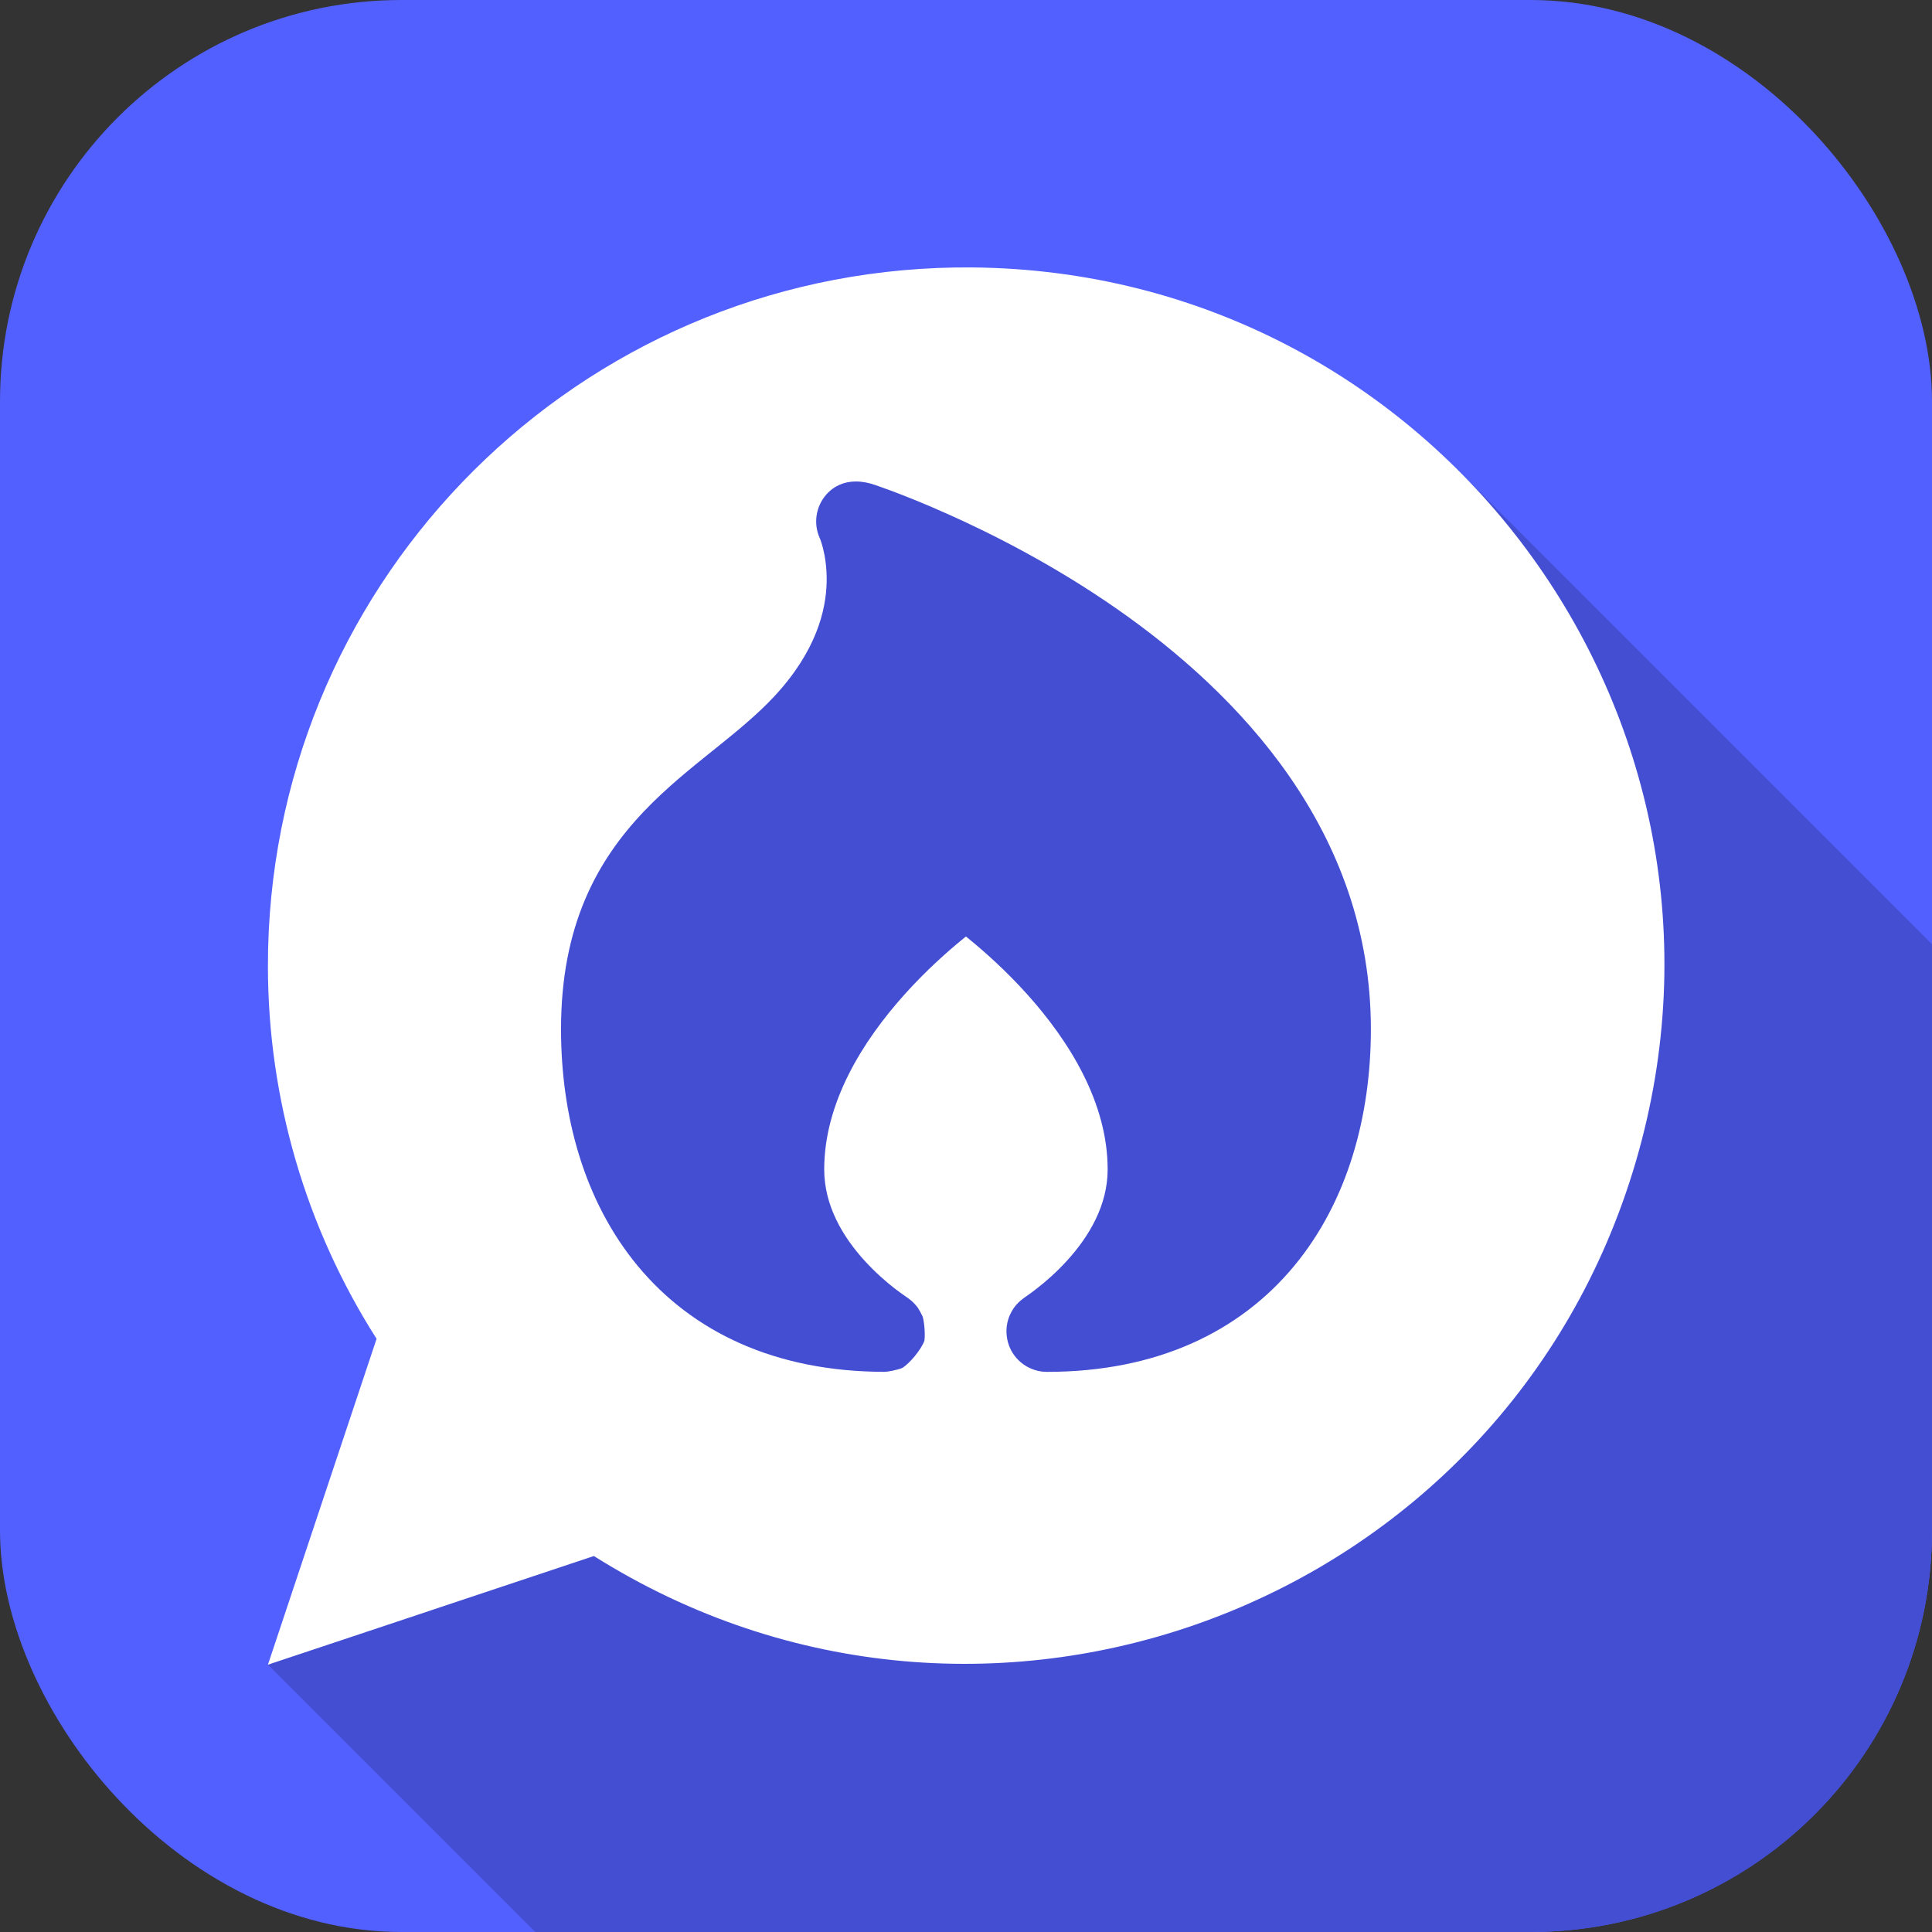 <?xml version="1.0" encoding="UTF-8" standalone="no"?>
<!-- Created with Inkscape (http://www.inkscape.org/) -->

<svg
   width="512"
   height="512"
   viewBox="0 0 135.467 135.467"
   version="1.1"
   id="svg5"
   xml:space="preserve"
   xmlns="http://www.w3.org/2000/svg"
   xmlns:svg="http://www.w3.org/2000/svg"><rect x="0" y="0" width="135.467" height="135.467" fill="#333333" stroke="none"/><defs
     id="defs2" /><g
     id="layer1"><g
       style="display:none;fill:#ffffff"
       id="g6420"
       transform="matrix(-5.442,0,0,5.442,133.068,2.442)"><path
         id="path6418"
         style="display:inline;fill:#ffffff"
         d="m 12.368,3.003 a 8.994,8.994 0 0 1 8.632,8.997 8.937,8.937 0 0 1 -1.4,4.8 l 1.4,4.2 -4.2,-1.4 A 8.994,8.994 0 1 1 12.368,3.003 Z m 0.736,4.551 c -0.035,-6.942e-4 -0.071,0.007 -0.106,0.024 -1.207,0.594 -2.054,1.8 -2.308,2.862 -0.333,-0.312 -0.46,-0.781 -0.476,-1.203 0,-0.203 -0.254,-0.297 -0.397,-0.156 C 8.72,10.253 7.036,13.799 9.625,15.798 a 3.893,3.893 0 0 0 1.334,0.641 c 0.032,0.016 0.064,-0.047 0.032,-0.079 -1.588,-1.374 -0.604,-3.124 -0.032,-3.639 0.08,-0.063 0.175,4.7e-5 0.175,0.078 0,0.234 0.063,0.5 0.239,0.671 0.111,-0.562 0.524,-1.249 1.128,-1.562 0.063,-0.047 0.143,0.016 0.143,0.094 -0.032,0.781 0.407,1.364 0.714,1.717 0.432,0.495 1.017,1.594 -0.047,2.61 -0.032,0.031 -6.2e-5,0.093 0.047,0.078 a 3.226,3.226 0 0 0 1.35,-0.671 c 1.572,-1.297 1.096,-3.28 0.365,-4.358 -0.826,-1.203 -1.774,-2.128 -1.743,-3.581 0.013,-0.134 -0.101,-0.24 -0.227,-0.242 z" /></g><rect
       style="fill:#5260ff;fill-opacity:1;stroke-width:4.735;paint-order:stroke fill markers"
       id="rect409"
       width="135.467"
       height="135.467"
       x="9.5049536e-06"
       y="0"
       ry="28.149" /><path
       id="path411"
       style="fill:#434ed3;fill-opacity:1;stroke-width:4.735;paint-order:stroke fill markers"
       d="m 57.13,27.922 -18.174,16.157 -4.239,46.197 -15.929,26.444 18.746,18.746 h 41.102 28.681 c 15.594,0 28.149,-12.554 28.149,-28.149 V 66.208 l -33.346,-33.346 z" /><g
       style="display:inline;fill:#ffffff"
       id="g415"
       transform="matrix(-5.442,0,0,5.442,133.068,2.442)"><path
         id="path413"
         style="fill:#ffffff"
         d="m 11.931,2.997 c 0.146,-0.001 0.292,0.001 0.437,0.007 4.826,0.194 8.637,4.166 8.632,8.997 -4.43e-4,1.701 -0.486,3.366 -1.4,4.8 L 21,21 16.8,19.6 C 11.749,22.782 5.056,20.25 3.376,14.521 1.695,8.792 5.961,3.046 11.931,2.997 Z m 1.499,2.758 c -0.084,-8.725e-4 -0.17,0.016 -0.254,0.045 h -9.5e-5 c -0.049,0.017 -0.118,0.042 -0.206,0.074 -0.176,0.066 -0.424,0.164 -0.721,0.297 -0.593,0.264 -1.387,0.668 -2.184,1.223 -1.578,1.099 -3.276,2.871 -3.276,5.418 0,1.114 0.297,2.216 0.989,3.051 0.704,0.849 1.771,1.364 3.185,1.364 0.034,0 0.169,-0.001 0.304,-0.098 0.188,-0.135 0.233,-0.344 0.213,-0.494 -0.015,-0.113 -0.064,-0.19 -0.078,-0.212 -0.02,-0.032 -0.04,-0.055 -0.05,-0.066 -0.021,-0.023 -0.039,-0.04 -0.046,-0.045 -0.009,-0.008 -0.016,-0.014 -0.021,-0.017 -0.014,-0.011 -0.027,-0.021 -0.031,-0.024 l -4.75e-4,-3.79e-4 -0.04,-0.028 c -0.03,-0.021 -0.073,-0.052 -0.125,-0.093 -0.105,-0.082 -0.246,-0.203 -0.385,-0.356 -0.286,-0.314 -0.523,-0.715 -0.523,-1.175 0,-0.852 0.485,-1.643 1.04,-2.26 0.271,-0.301 0.544,-0.544 0.749,-0.711 0.013,-0.01 0.025,-0.02 0.037,-0.03 0.012,0.01 0.025,0.02 0.037,0.03 0.205,0.167 0.478,0.41 0.749,0.711 0.555,0.617 1.04,1.408 1.04,2.26 0,0.464 -0.237,0.865 -0.521,1.177 -0.139,0.152 -0.278,0.272 -0.383,0.354 -0.052,0.04 -0.095,0.071 -0.124,0.091 -0.012,0.009 -0.022,0.015 -0.03,0.021 l -0.006,0.004 c -0.004,0.002 -0.012,0.008 -0.02,0.014 -0.002,0.002 -0.018,0.013 -0.036,0.028 -0.006,0.005 -0.015,0.013 -0.027,0.025 -0.008,0.008 -0.034,0.033 -0.061,0.071 -0.014,0.021 -0.044,0.075 -0.06,0.11 -0.019,0.058 -0.036,0.215 -0.023,0.312 0.043,0.118 0.193,0.296 0.287,0.352 0.066,0.026 0.178,0.047 0.221,0.049 1.414,0 2.481,-0.515 3.185,-1.364 0.692,-0.834 0.989,-1.937 0.989,-3.051 0,-1.331 -0.461,-2.169 -1.071,-2.809 C 15.869,9.705 15.556,9.454 15.275,9.228 L 15.252,9.21 C 14.956,8.972 14.697,8.761 14.475,8.523 13.932,7.939 13.809,7.411 13.801,7.051 c -0.004,-0.186 0.022,-0.336 0.047,-0.436 0.013,-0.05 0.025,-0.087 0.033,-0.108 0.004,-0.011 0.007,-0.017 0.008,-0.02 0.085,-0.187 0.053,-0.407 -0.082,-0.562 C 13.702,5.806 13.569,5.756 13.43,5.755 Z" /></g></g></svg>
